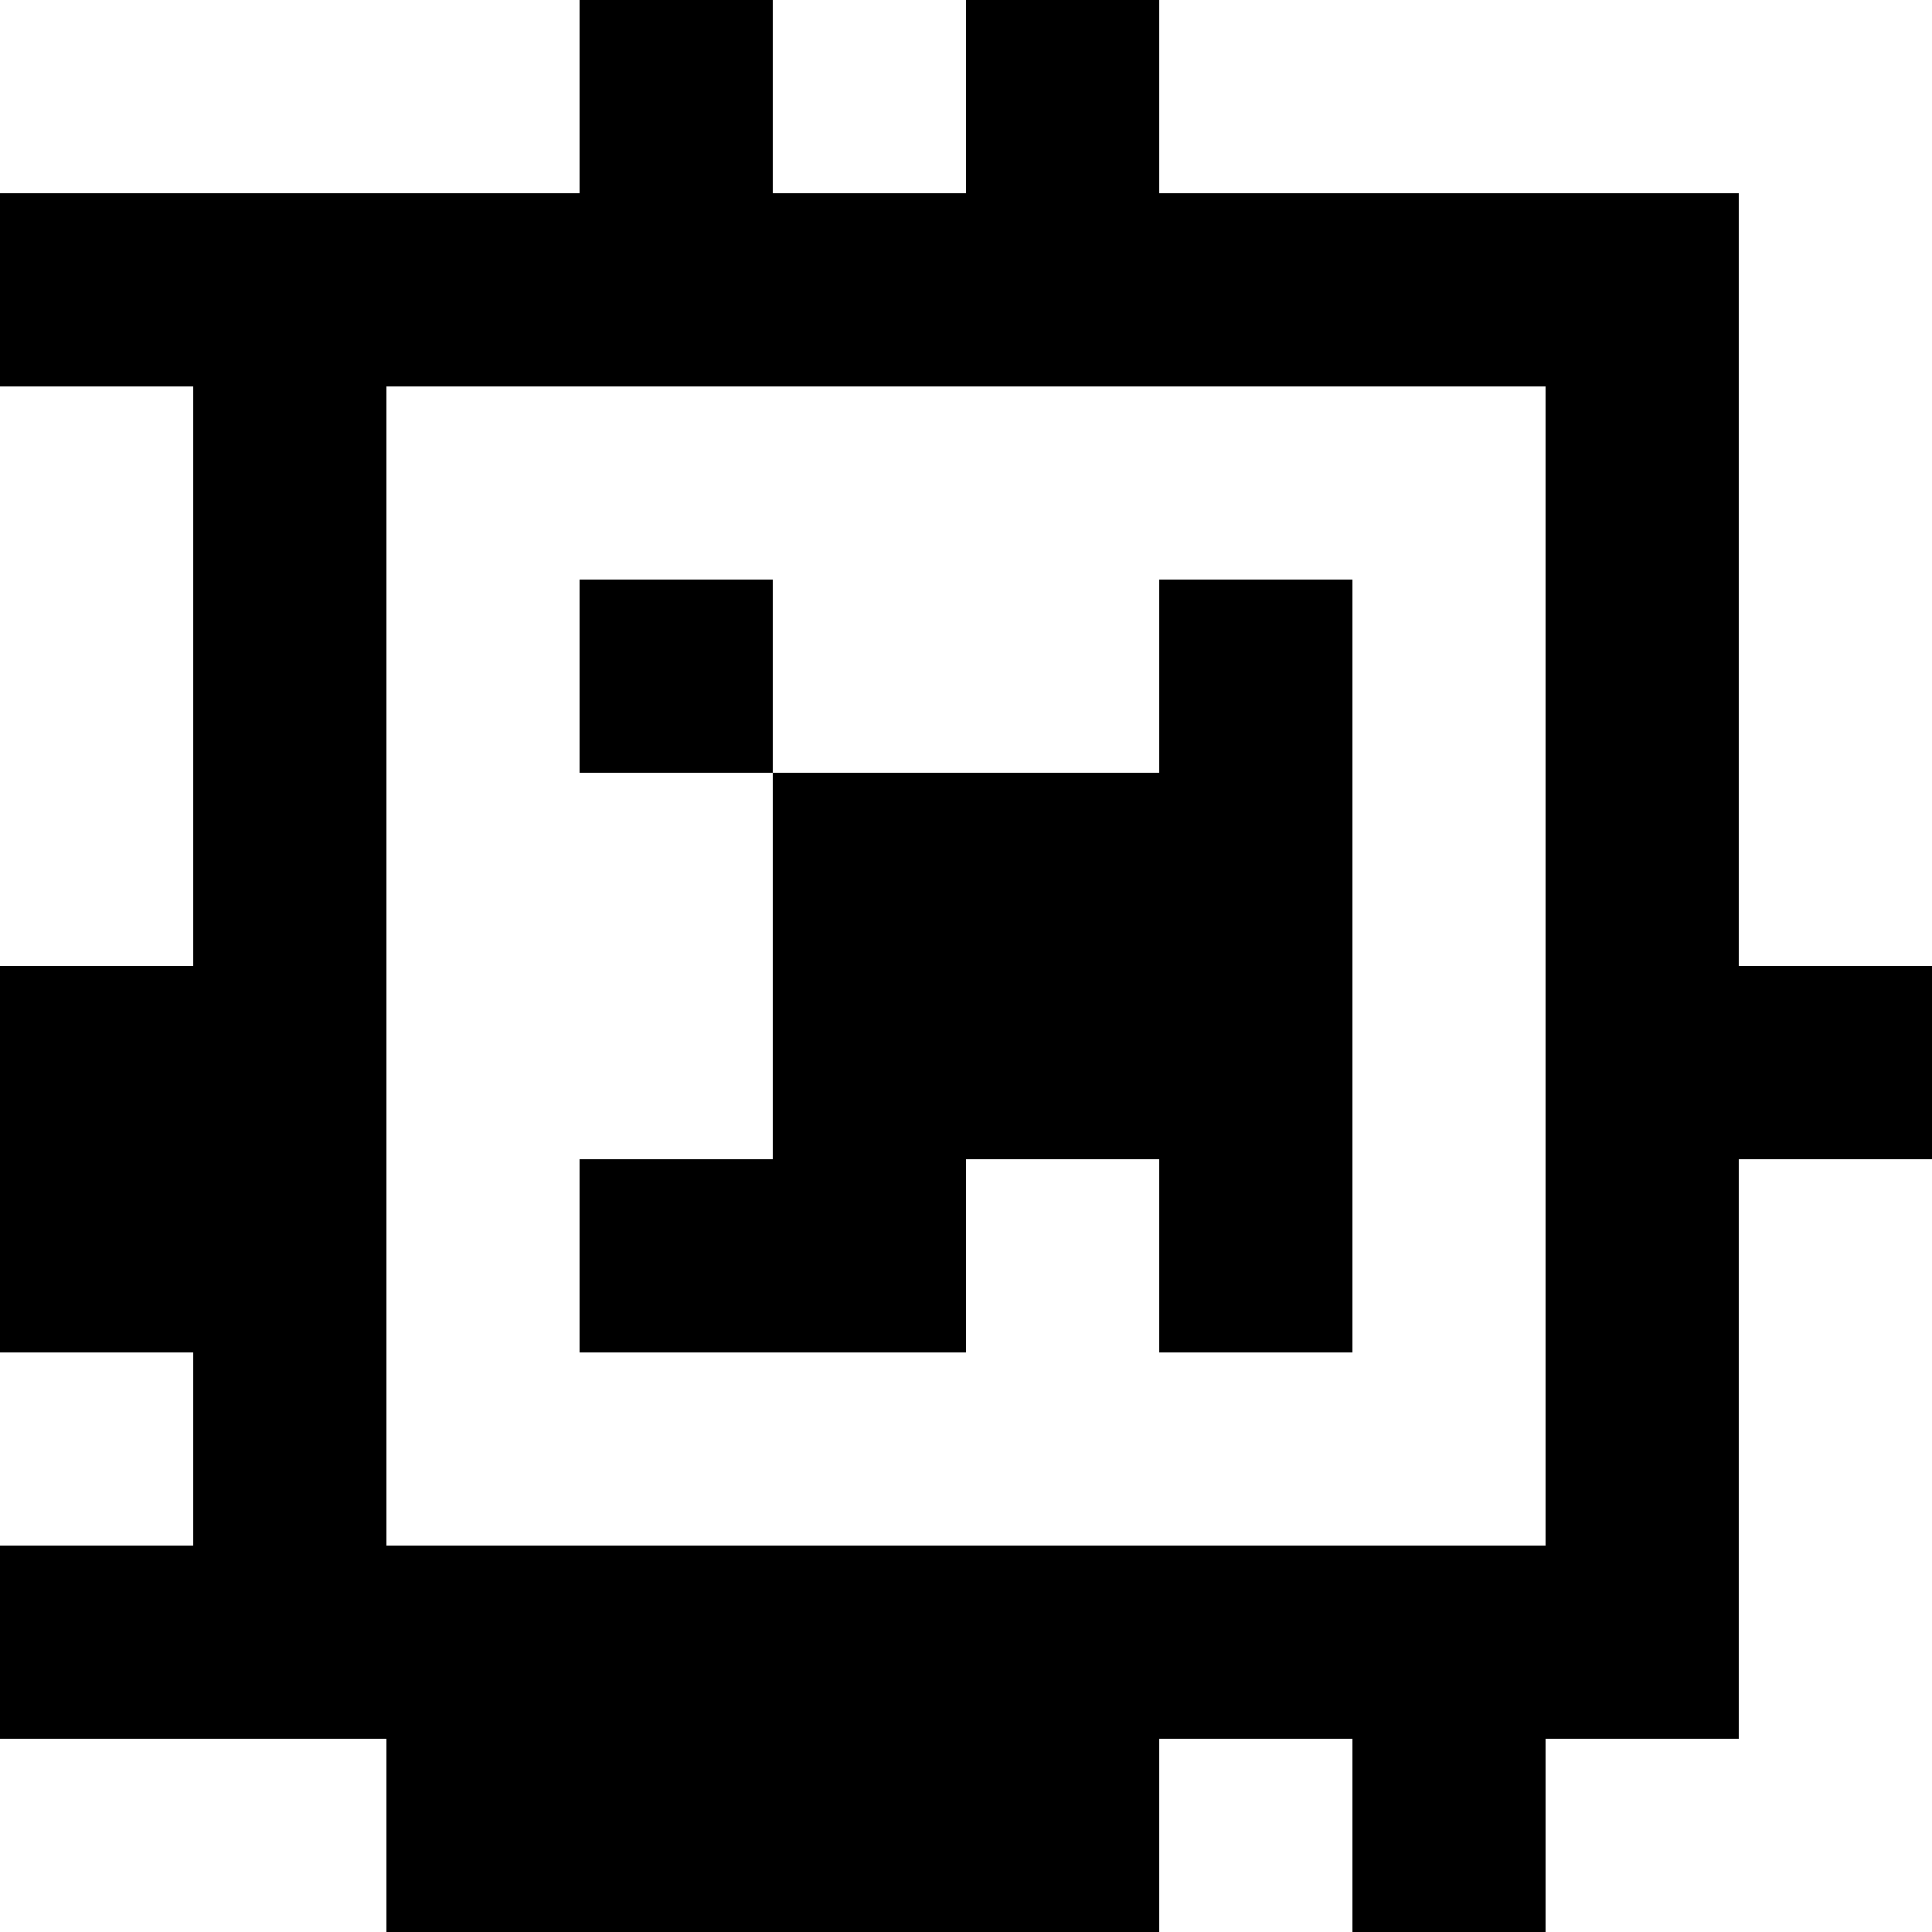 <?xml version="1.0" standalone="yes"?>
<svg xmlns="http://www.w3.org/2000/svg" width="100" height="100">
<rect width="100%" height="100%" fill="#808080" stroke="none"/>
<path style="fill:#ffffff; stroke:none;" d="M0 0L0 10L30 10L30 0L0 0z"/>
<path style="fill:#000000; stroke:none;" d="M30 0L30 10L0 10L0 20L10 20L10 50L0 50L0 70L10 70L10 80L0 80L0 90L20 90L20 100L60 100L60 90L70 90L70 100L80 100L80 90L90 90L90 60L100 60L100 50L90 50L90 10L60 10L60 0L50 0L50 10L40 10L40 0L30 0z"/>
<path style="fill:#ffffff; stroke:none;" d="M40 0L40 10L50 10L50 0L40 0M60 0L60 10L90 10L90 50L100 50L100 0L60 0M0 20L0 50L10 50L10 20L0 20M20 20L20 80L80 80L80 20L20 20z"/>
<path style="fill:#000000; stroke:none;" d="M30 30L30 40L40 40L40 60L30 60L30 70L50 70L50 60L60 60L60 70L70 70L70 30L60 30L60 40L40 40L40 30L30 30z"/>
<path style="fill:#ffffff; stroke:none;" d="M90 60L90 90L80 90L80 100L100 100L100 60L90 60M0 70L0 80L10 80L10 70L0 70M0 90L0 100L20 100L20 90L0 90M60 90L60 100L70 100L70 90L60 90z"/>
</svg>
